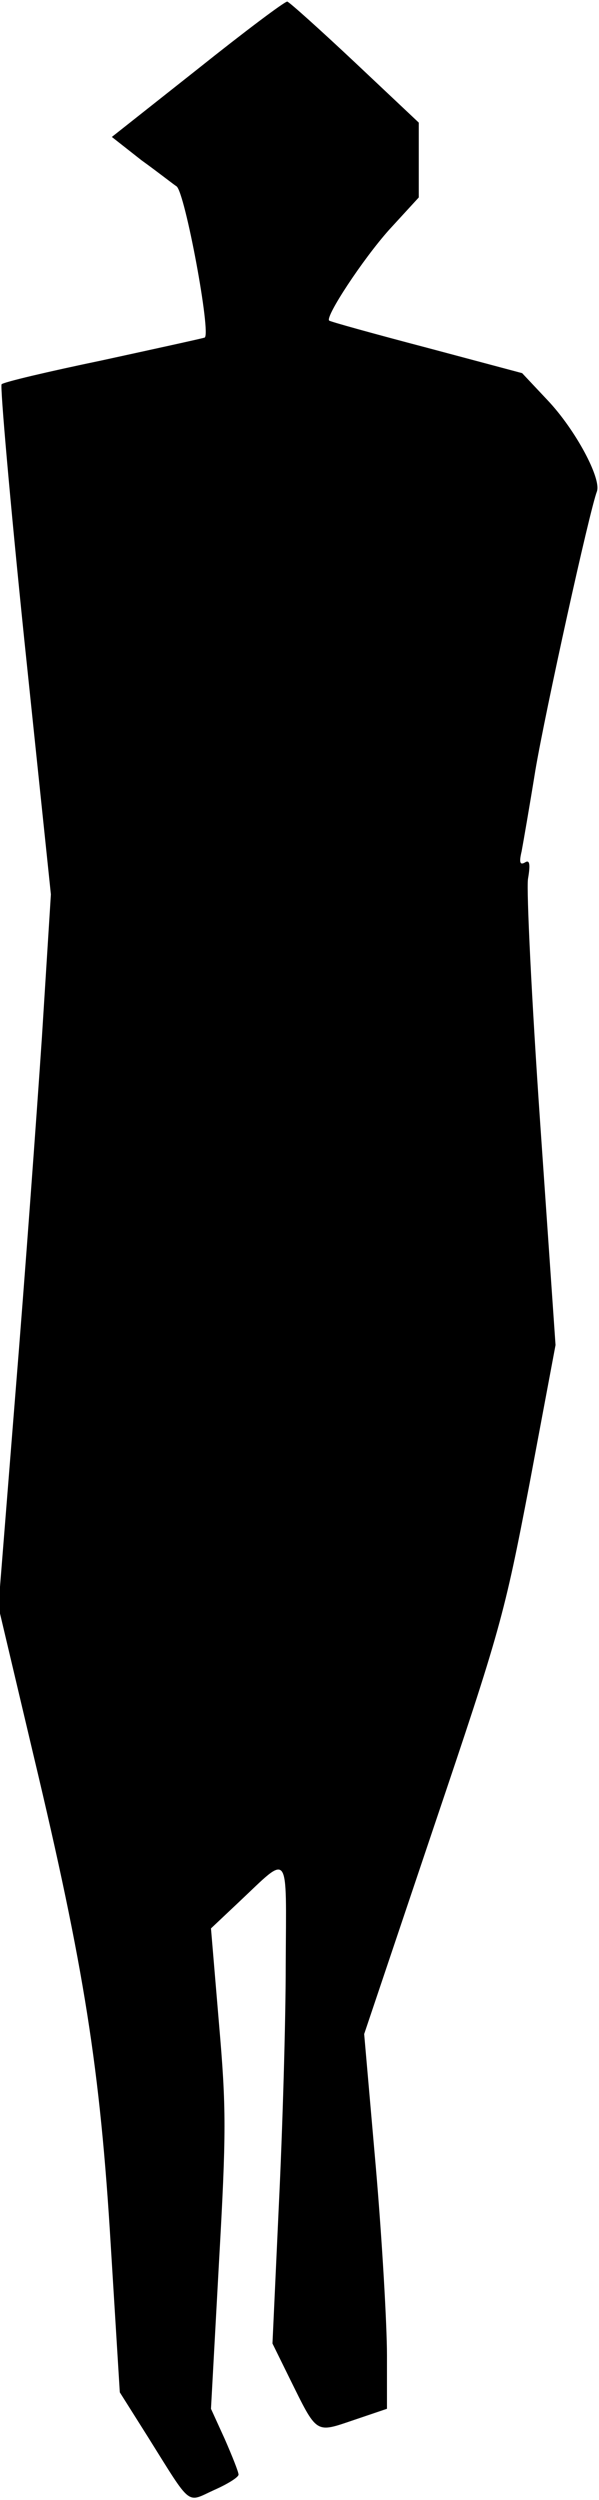 <?xml version="1.0" standalone="no"?>
<!DOCTYPE svg PUBLIC "-//W3C//DTD SVG 20010904//EN"
 "http://www.w3.org/TR/2001/REC-SVG-20010904/DTD/svg10.dtd">
<svg version="1.0" xmlns="http://www.w3.org/2000/svg"
 width="113pt" height="471pt" viewBox="0 0 113 471"
 preserveAspectRatio="xMidYMid meet">
<g transform="translate(0,471) scale(0.1,-0.1)"
fill="#000000" stroke="none">
<path fill="#000000" stroke="none" d="M373 4580 l-162 -128 56 -44 c32 -23
61 -46 66 -49 16 -11 66 -280 53 -285 -6 -2 -93 -21 -194 -43 -101 -21 -186
-41 -189 -45 -3 -3 16 -221 43 -483 l50 -478 -17 -270 c-10 -148 -32 -450 -50
-671 l-32 -401 66 -279 c96 -402 126 -592 146 -925 l17 -276 53 -84 c84 -134
72 -124 125 -100 25 11 46 24 46 29 0 5 -12 35 -26 67 l-26 57 15 274 c14 247
14 292 0 453 l-15 178 52 49 c98 92 90 103 89 -118 0 -106 -6 -310 -13 -453
l-12 -260 32 -65 c53 -107 48 -104 122 -79 l62 21 0 101 c0 56 -9 215 -21 354
l-22 251 131 389 c126 373 133 398 181 648 l49 261 -29 419 c-16 231 -26 437
-23 459 5 29 3 37 -6 31 -9 -5 -11 0 -6 21 3 16 15 85 26 153 19 112 102 488
116 525 9 24 -40 116 -93 172 l-48 51 -180 48 c-99 26 -182 49 -184 51 -8 7
63 115 113 171 l56 61 0 70 0 71 -120 113 c-66 62 -124 114 -128 115 -4 1 -80
-56 -169 -127z"/>
</g>
</svg>
